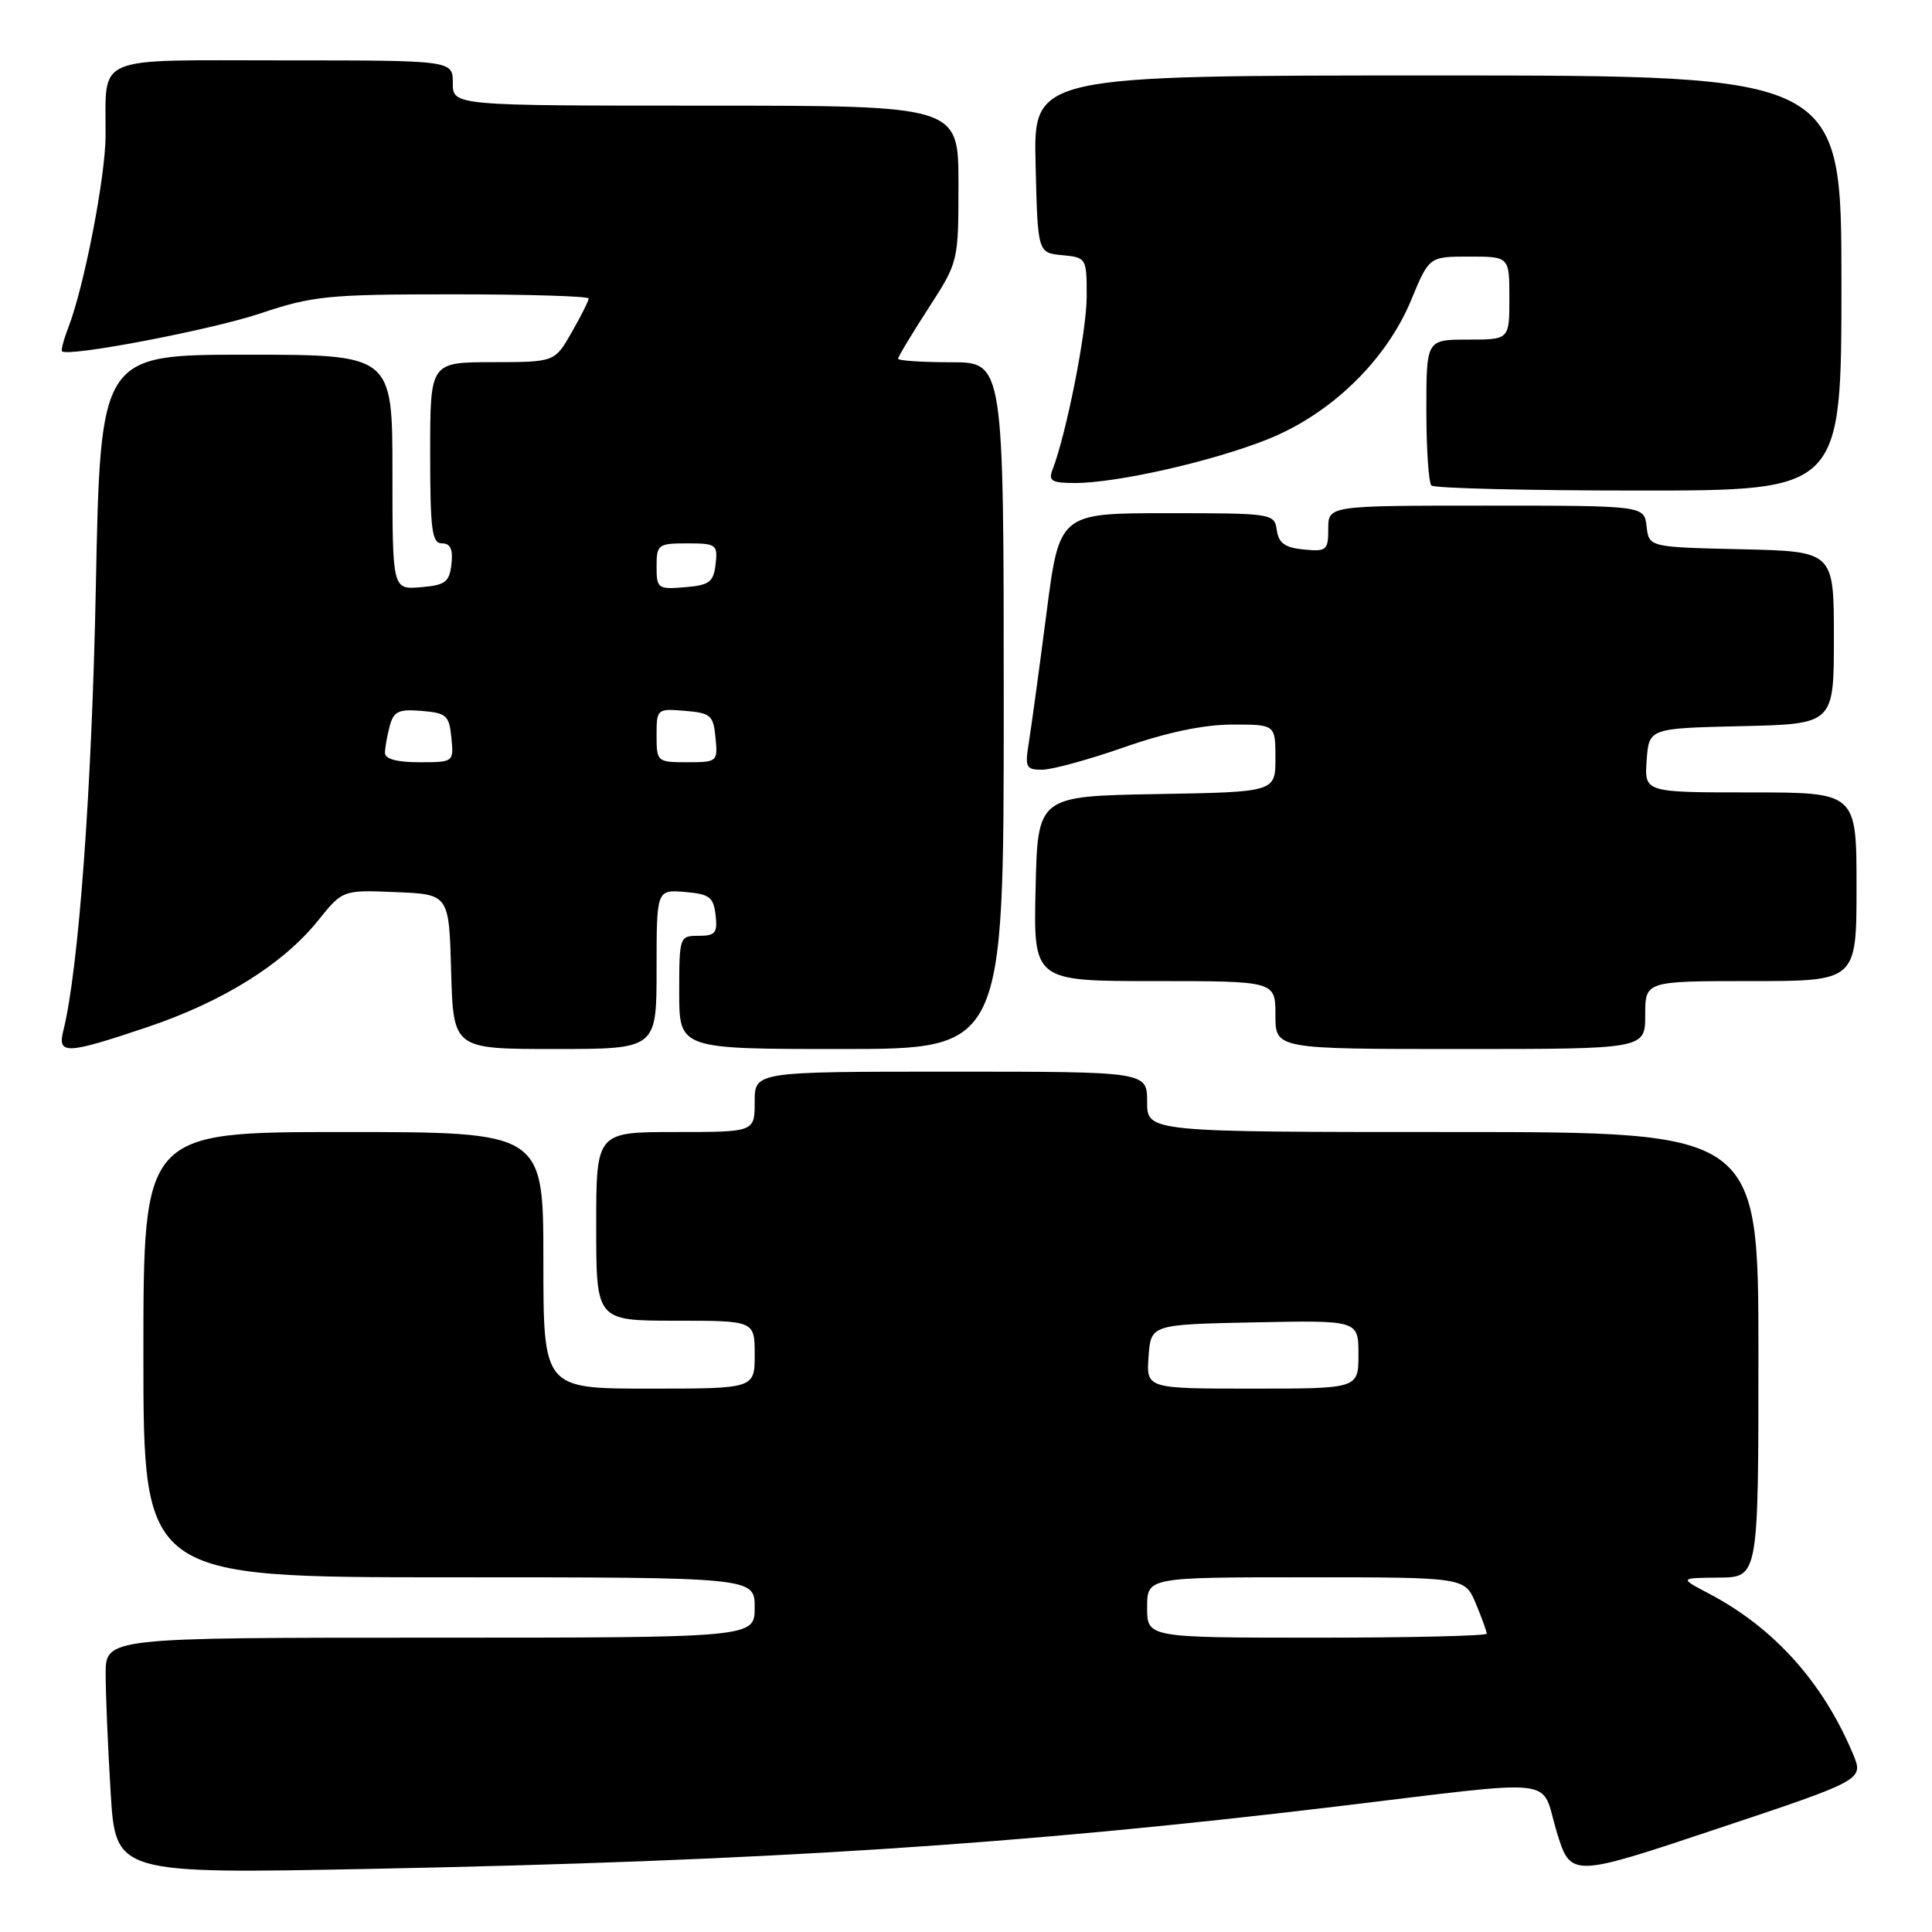 <?xml version="1.0" encoding="UTF-8" standalone="no"?>
<!DOCTYPE svg PUBLIC "-//W3C//DTD SVG 1.1//EN" "http://www.w3.org/Graphics/SVG/1.1/DTD/svg11.dtd" >
<svg xmlns="http://www.w3.org/2000/svg" xmlns:xlink="http://www.w3.org/1999/xlink" version="1.1" viewBox="0 0 256 256">
 <g >
 <path fill="currentColor"
d=" M 245.53 232.41 C 241.57 222.94 235.07 215.70 226.50 211.19 C 222.50 209.09 222.50 209.09 227.75 209.04 C 233.00 209.00 233.00 209.00 233.00 179.50 C 233.00 150.00 233.00 150.00 192.50 150.00 C 152.00 150.00 152.00 150.00 152.00 146.00 C 152.00 142.00 152.00 142.00 126.00 142.00 C 100.00 142.00 100.00 142.00 100.00 146.00 C 100.00 150.00 100.00 150.00 89.50 150.00 C 79.00 150.00 79.00 150.00 79.00 162.50 C 79.00 175.00 79.00 175.00 89.50 175.00 C 100.00 175.00 100.00 175.00 100.00 179.50 C 100.00 184.00 100.00 184.00 86.00 184.00 C 72.00 184.00 72.00 184.00 72.00 167.00 C 72.00 150.00 72.00 150.00 45.50 150.00 C 19.00 150.00 19.00 150.00 19.00 179.50 C 19.00 209.00 19.00 209.00 59.50 209.00 C 100.00 209.00 100.00 209.00 100.00 213.00 C 100.00 217.00 100.00 217.00 57.00 217.00 C 14.00 217.00 14.00 217.00 14.00 221.84 C 14.00 224.51 14.30 231.55 14.66 237.50 C 15.32 248.30 15.32 248.30 49.41 247.63 C 101.37 246.59 134.89 244.43 177.00 239.38 C 207.34 235.74 204.05 235.37 206.25 242.65 C 208.12 248.81 208.12 248.81 227.54 242.32 C 246.96 235.84 246.96 235.84 245.53 232.41 Z  M 19.49 136.11 C 29.49 132.75 37.48 127.77 42.12 122.01 C 45.40 117.92 45.40 117.92 52.45 118.21 C 59.50 118.50 59.50 118.50 59.78 128.75 C 60.07 139.00 60.07 139.00 73.53 139.00 C 87.00 139.00 87.00 139.00 87.00 128.44 C 87.00 117.88 87.00 117.88 90.75 118.19 C 94.01 118.46 94.54 118.86 94.82 121.25 C 95.09 123.62 94.78 124.00 92.57 124.00 C 90.04 124.00 90.00 124.11 90.00 131.50 C 90.00 139.00 90.00 139.00 111.50 139.00 C 133.00 139.00 133.00 139.00 133.00 93.50 C 133.00 48.00 133.00 48.00 126.00 48.00 C 122.15 48.00 119.00 47.79 119.00 47.53 C 119.00 47.28 120.80 44.28 123.00 40.88 C 127.00 34.69 127.00 34.69 127.00 24.34 C 127.00 14.00 127.00 14.00 93.50 14.00 C 60.00 14.00 60.00 14.00 60.00 11.00 C 60.00 8.00 60.00 8.00 37.62 8.00 C 12.00 8.00 14.06 7.13 13.99 18.00 C 13.96 23.51 11.15 37.96 9.06 43.39 C 8.44 44.98 8.07 46.40 8.22 46.55 C 9.03 47.33 28.00 43.71 34.50 41.53 C 41.46 39.20 43.44 39.00 60.02 39.00 C 69.91 39.00 78.00 39.25 78.00 39.55 C 78.00 39.86 76.99 41.88 75.75 44.04 C 73.50 47.98 73.50 47.98 65.25 47.99 C 57.00 48.00 57.00 48.00 57.00 60.00 C 57.00 70.23 57.23 72.00 58.57 72.00 C 59.69 72.00 60.04 72.79 59.82 74.75 C 59.54 77.14 59.01 77.54 55.75 77.81 C 52.00 78.12 52.00 78.12 52.00 62.56 C 52.00 47.00 52.00 47.00 32.65 47.00 C 13.31 47.00 13.31 47.00 12.70 77.75 C 12.17 104.68 10.42 128.48 8.39 136.57 C 7.59 139.77 8.77 139.72 19.49 136.11 Z  M 218.00 134.50 C 218.00 130.00 218.00 130.00 232.00 130.00 C 246.00 130.00 246.00 130.00 246.00 117.50 C 246.00 105.00 246.00 105.00 231.94 105.00 C 217.89 105.00 217.89 105.00 218.19 100.75 C 218.50 96.50 218.50 96.50 230.75 96.22 C 243.00 95.94 243.00 95.94 243.00 84.50 C 243.00 73.06 243.00 73.06 230.75 72.78 C 218.50 72.50 218.50 72.50 218.18 69.75 C 217.87 67.00 217.87 67.00 196.93 67.00 C 176.00 67.00 176.00 67.00 176.00 70.06 C 176.00 72.92 175.78 73.11 172.75 72.81 C 170.26 72.57 169.43 71.97 169.18 70.25 C 168.87 68.04 168.63 68.00 154.62 68.00 C 140.37 68.00 140.37 68.00 138.65 81.36 C 137.70 88.71 136.65 96.36 136.33 98.36 C 135.79 101.70 135.94 102.00 138.12 101.99 C 139.43 101.98 144.32 100.64 149.00 99.00 C 154.58 97.05 159.47 96.02 163.25 96.01 C 169.00 96.00 169.00 96.00 169.00 100.47 C 169.00 104.95 169.00 104.95 153.25 105.22 C 137.50 105.50 137.50 105.50 137.22 117.75 C 136.94 130.00 136.94 130.00 152.97 130.00 C 169.00 130.00 169.00 130.00 169.00 134.50 C 169.00 139.00 169.00 139.00 193.50 139.00 C 218.00 139.00 218.00 139.00 218.00 134.50 Z  M 244.00 37.50 C 244.00 10.00 244.00 10.00 190.47 10.00 C 136.94 10.00 136.94 10.00 137.22 21.75 C 137.50 33.50 137.50 33.50 140.75 33.81 C 143.96 34.12 144.00 34.19 143.99 39.31 C 143.99 43.91 141.30 57.49 139.46 62.25 C 138.89 63.72 139.37 64.00 142.44 64.00 C 148.01 64.00 160.62 61.14 167.94 58.22 C 176.35 54.87 183.68 47.76 186.99 39.75 C 189.37 34.00 189.37 34.00 194.68 34.00 C 200.00 34.00 200.00 34.00 200.00 39.50 C 200.00 45.00 200.00 45.00 194.50 45.00 C 189.00 45.00 189.00 45.00 189.00 54.33 C 189.00 59.47 189.30 63.97 189.67 64.33 C 190.03 64.70 202.41 65.00 217.17 65.00 C 244.00 65.00 244.00 65.00 244.00 37.50 Z  M 152.00 213.00 C 152.00 209.00 152.00 209.00 173.05 209.00 C 194.10 209.00 194.10 209.00 195.55 212.47 C 196.35 214.38 197.00 216.18 197.00 216.47 C 197.00 216.76 186.88 217.00 174.50 217.00 C 152.00 217.00 152.00 217.00 152.00 213.00 Z  M 152.19 179.75 C 152.50 175.50 152.50 175.50 166.25 175.22 C 180.00 174.94 180.00 174.94 180.00 179.47 C 180.00 184.00 180.00 184.00 165.94 184.00 C 151.89 184.00 151.89 184.00 152.19 179.75 Z  M 51.01 99.75 C 51.02 99.06 51.30 97.46 51.64 96.20 C 52.17 94.25 52.82 93.94 55.88 94.20 C 59.16 94.47 59.53 94.81 59.81 97.75 C 60.13 100.99 60.11 101.00 55.56 101.00 C 52.57 101.00 51.00 100.57 51.01 99.75 Z  M 87.00 97.44 C 87.00 93.94 87.06 93.88 90.75 94.19 C 94.17 94.47 94.53 94.78 94.81 97.75 C 95.12 100.93 95.05 101.00 91.06 101.00 C 87.07 101.00 87.00 100.94 87.00 97.44 Z  M 87.00 75.06 C 87.00 72.15 87.20 72.00 91.07 72.00 C 94.91 72.00 95.12 72.15 94.82 74.75 C 94.54 77.14 94.01 77.54 90.75 77.81 C 87.17 78.11 87.00 77.99 87.00 75.06 Z "/>
</g>
</svg>